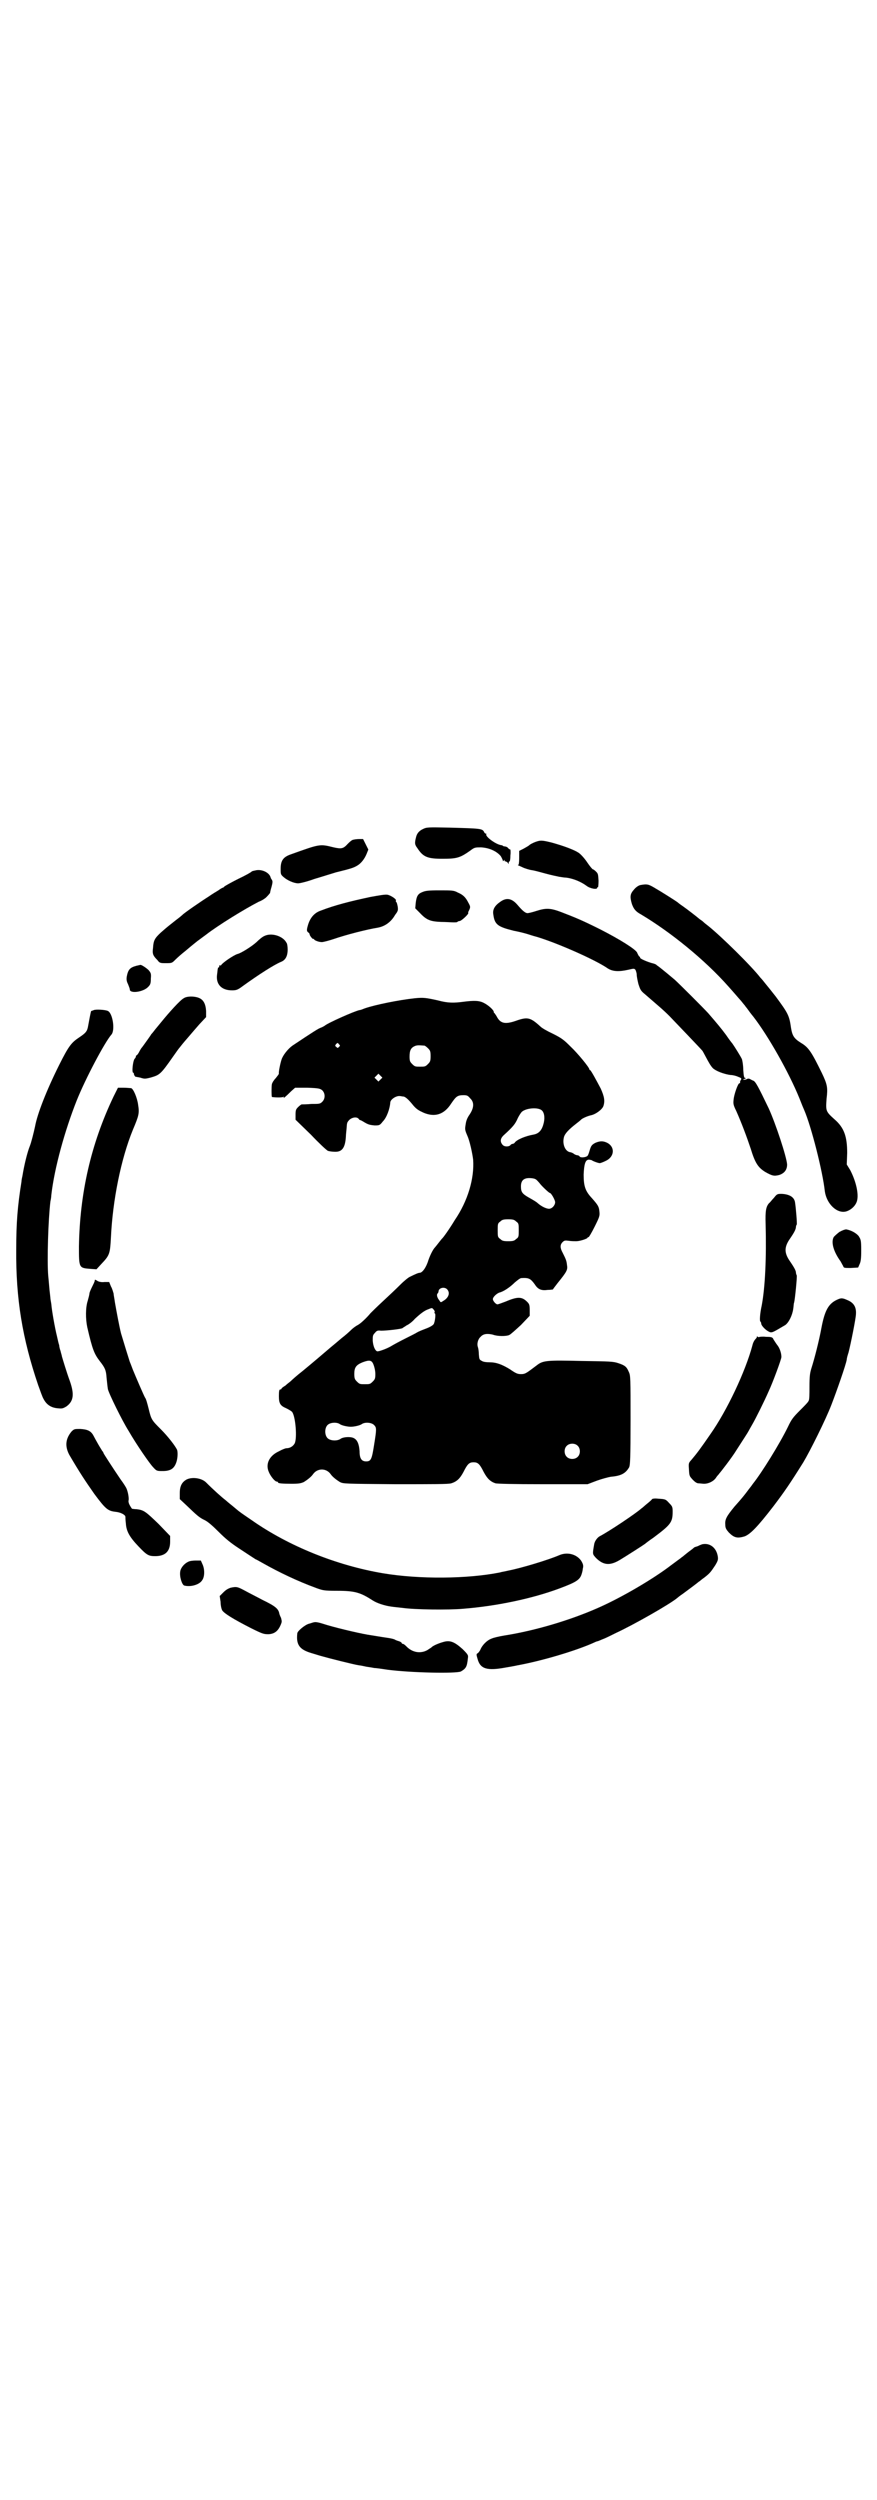 <?xml version="1.0" standalone="no"?>
<!DOCTYPE svg PUBLIC "-//W3C//DTD SVG 20010904//EN"
 "http://www.w3.org/TR/2001/REC-SVG-20010904/DTD/svg10.dtd">
<svg version="1.0" xmlns="http://www.w3.org/2000/svg"
 width="1000pt" height="2850pt" viewBox="0 0 1000 2850"
 preserveAspectRatio="xMidYMid meet">
<g transform="translate(0,2850) scale(0.5,-0.5)"
fill="#000000" stroke="none">
<path d="M965 3810 c-9 -4 -14 -10 -16 -18 -4 -15 -3 -18 3 -26 13 -20 23 -24
57 -24 33 0 40 2 64 19 9 7 11 7 24 7 19 -1 36 -9 45 -20 3 -5 5 -10 5 -11 -1
-1 0 -1 2 1 2 2 3 2 2 1 -1 -2 0 -3 2 -3 1 0 4 -2 5 -3 2 -4 2 -4 2 0 0 1 1 3
2 3 1 0 2 6 2 14 1 7 0 13 0 13 -1 0 -3 1 -5 3 -1 2 -5 4 -7 4 -2 0 -4 1 -5 1
0 1 -2 2 -4 2 -13 2 -37 20 -34 25 1 2 1 2 0 1 -1 0 -4 1 -5 4 -4 8 -8 8 -78
10 -50 1 -53 1 -61 -3z"/>
<path d="M804 3785 c-4 -2 -8 -6 -11 -9 -10 -11 -14 -12 -32 -8 -32 8 -31 8
-98 -16 -17 -6 -23 -14 -23 -33 0 -12 0 -13 7 -19 8 -7 23 -14 33 -14 4 0 21
4 37 10 17 5 39 12 49 15 37 9 41 11 48 15 9 5 17 15 22 27 l4 10 -6 12 -6 12
-9 0 c-5 0 -12 -1 -15 -2z"/>
<path d="M1220 3780 c-5 -2 -11 -5 -13 -7 -2 -2 -8 -5 -13 -8 l-10 -5 0 -16
c0 -11 -1 -16 -2 -16 -2 0 -1 -1 2 -2 2 -1 7 -3 11 -5 3 -1 11 -4 18 -5 7 -1
21 -5 32 -8 11 -3 25 -6 30 -7 6 -1 13 -2 16 -2 17 -2 35 -10 47 -19 8 -6 24
-9 24 -4 0 1 1 2 2 1 0 0 1 6 1 15 -1 15 -1 16 -6 21 -3 3 -6 5 -7 5 -1 0 -7
7 -13 16 -6 9 -15 19 -20 22 -9 6 -32 15 -61 23 -21 5 -25 6 -38 1z"/>
<path d="M585 3716 c-5 -1 -10 -2 -11 -3 0 -1 -14 -9 -31 -17 -16 -8 -30 -16
-31 -17 -2 -2 -3 -3 -4 -3 -1 0 -6 -3 -10 -6 -5 -3 -15 -9 -22 -14 -19 -12
-58 -39 -60 -42 -1 -1 -7 -6 -15 -12 -15 -12 -17 -13 -34 -28 -14 -13 -17 -18
-18 -35 -2 -14 0 -18 10 -28 5 -7 7 -7 19 -7 14 0 14 0 22 8 4 4 14 13 23 20
20 17 22 18 28 23 3 2 12 9 19 14 27 21 87 58 120 75 8 3 15 8 17 10 6 6 10
11 9 11 0 0 1 6 3 12 3 11 3 14 1 17 -2 3 -3 5 -3 6 -3 10 -18 18 -32 16z"/>
<path d="M1460 3682 c-4 -1 -10 -5 -14 -10 -9 -10 -10 -16 -5 -33 4 -11 8 -17
21 -24 67 -40 145 -103 199 -164 17 -19 20 -23 29 -33 4 -5 8 -10 9 -11 1 -2
4 -5 6 -8 2 -3 8 -11 13 -17 34 -44 81 -127 105 -186 5 -13 10 -25 11 -27 16
-37 42 -139 47 -185 4 -29 28 -52 49 -46 10 3 19 11 23 20 7 15 0 47 -14 74
l-8 13 1 26 c0 38 -7 58 -29 77 -20 18 -20 19 -18 47 3 25 2 32 -11 59 -23 47
-30 58 -47 68 -16 10 -20 16 -23 34 -4 29 -7 34 -35 72 -11 14 -15 19 -24 30
-3 4 -8 10 -11 13 -20 26 -89 94 -119 118 -4 3 -9 7 -11 9 -2 2 -5 4 -8 6 -7
6 -29 23 -39 30 -6 4 -11 8 -12 9 -4 3 -37 24 -51 32 -15 9 -18 10 -34 7z"/>
<path d="M963 3666 c-10 -4 -13 -9 -15 -25 l-1 -12 11 -11 c15 -16 24 -19 48
-20 10 0 23 -1 28 -1 4 0 9 0 9 1 1 1 3 2 5 2 4 0 20 15 20 18 -1 0 0 4 2 7 3
7 3 8 -2 17 -6 12 -12 18 -24 23 -9 5 -13 5 -42 5 -26 0 -32 -1 -39 -4z"/>
<path d="M845 3655 c-47 -10 -82 -19 -113 -31 -15 -5 -24 -16 -29 -31 -4 -13
-4 -16 0 -19 2 -1 3 -3 3 -4 0 -3 7 -12 9 -11 0 1 1 1 1 0 0 -3 11 -7 18 -7 3
0 15 3 27 7 29 10 76 22 101 26 16 3 30 13 39 29 7 9 7 11 6 19 -1 5 -2 9 -3
10 -1 1 -2 2 -1 4 1 3 -11 11 -19 13 -5 1 -17 -1 -39 -5z"/>
<path d="M1141 3644 c-13 -9 -18 -18 -16 -29 3 -23 10 -28 46 -37 16 -3 30 -7
33 -8 3 -1 12 -4 20 -6 47 -14 135 -53 162 -72 11 -7 25 -8 47 -3 13 3 13 3
16 0 1 -2 3 -7 3 -11 0 -4 2 -14 4 -22 4 -12 5 -15 15 -23 31 -27 40 -34 56
-50 21 -22 70 -73 75 -79 2 -3 7 -13 12 -22 6 -11 11 -18 15 -20 10 -7 28 -12
37 -13 5 0 13 -2 17 -4 8 -3 9 -4 6 -8 -1 -2 -2 -5 -1 -5 0 -1 -1 -2 -2 -2 -3
0 -12 -25 -13 -37 -1 -9 -1 -12 6 -26 12 -27 24 -59 33 -86 10 -33 17 -43 33
-53 16 -9 20 -10 32 -7 12 4 18 12 18 24 -1 17 -26 93 -42 128 -24 50 -30 61
-35 63 -3 1 -6 3 -8 4 -2 1 -5 1 -6 0 -2 -1 -5 -2 -7 -2 -3 0 -3 1 1 2 3 1 4
2 2 2 -3 0 -4 3 -5 19 0 10 -2 21 -3 24 -2 5 -17 29 -22 36 -1 1 -8 10 -14 19
-11 15 -22 28 -41 50 -11 12 -64 65 -76 76 -18 15 -19 16 -29 24 -5 4 -10 8
-12 9 -1 2 -6 4 -11 5 -11 3 -27 10 -27 12 0 1 -1 3 -3 4 -1 2 -3 5 -4 8 -4 8
-39 30 -84 53 -42 21 -57 27 -88 39 -26 10 -36 10 -58 3 -9 -3 -18 -5 -20 -5
-5 0 -12 6 -23 19 -13 15 -25 17 -39 7z"/>
<path d="M603 3566 c-5 -2 -13 -9 -18 -14 -11 -10 -35 -25 -43 -27 -8 -2 -35
-20 -38 -26 0 0 -1 -1 -2 0 -1 1 -2 0 -2 -2 0 -2 -1 -3 -2 -3 -1 0 -1 -1 -1
-2 -1 -2 -1 -8 -2 -14 -3 -22 10 -36 34 -36 10 0 13 1 25 10 36 26 72 49 87
55 10 4 15 13 15 28 0 7 -1 14 -3 16 -8 15 -34 23 -50 15z"/>
<path d="M311 3498 c-15 -4 -19 -9 -22 -25 -1 -7 0 -11 3 -17 2 -5 4 -10 4
-12 0 -10 31 -6 42 6 5 5 6 8 6 19 1 11 0 13 -5 19 -5 5 -17 13 -19 12 -1 0
-4 -1 -9 -2z"/>
<path d="M419 3424 c-8 -4 -34 -33 -51 -54 -4 -5 -10 -12 -14 -17 -3 -4 -7 -9
-9 -11 -1 -2 -6 -9 -11 -16 -5 -7 -10 -14 -11 -15 -1 -1 -4 -6 -6 -10 -2 -4
-5 -7 -5 -7 -1 0 -2 -1 -2 -2 0 -2 -1 -4 -3 -6 -4 -5 -7 -32 -3 -32 1 0 2 -1
1 -2 0 0 1 -3 2 -5 2 -2 3 -3 3 -2 0 0 4 -1 10 -2 9 -3 11 -3 23 0 21 6 23 7
51 47 7 10 14 20 16 22 4 5 6 8 20 24 6 7 17 20 25 29 l15 16 0 14 c-1 16 -6
26 -17 30 -10 4 -27 4 -34 -1z"/>
<path d="M946 3424 c-37 -4 -91 -15 -114 -23 -5 -2 -10 -4 -12 -4 -11 -2 -74
-30 -80 -36 -2 -1 -5 -3 -8 -4 -6 -2 -17 -9 -65 -41 -10 -7 -22 -22 -25 -32
-3 -9 -7 -29 -6 -32 0 -1 -3 -5 -7 -10 -4 -4 -8 -10 -9 -14 -1 -5 -1 -27 0
-29 2 -1 23 -2 26 0 2 1 2 1 1 -1 -2 -4 5 2 17 14 l9 8 28 0 c27 -1 29 -2 34
-6 7 -7 7 -19 0 -26 -5 -5 -7 -5 -25 -5 -10 -1 -20 -1 -22 -1 -1 0 -5 -3 -8
-6 -5 -5 -6 -7 -6 -17 l0 -12 35 -34 c18 -19 36 -36 39 -37 3 -1 10 -2 15 -2
18 -1 25 10 26 39 1 10 2 20 2 22 0 2 1 5 1 5 0 1 2 4 5 7 7 6 17 7 21 2 1 -2
3 -3 4 -3 1 0 6 -3 11 -6 7 -4 11 -5 21 -6 11 0 12 0 19 9 9 9 16 29 17 43 0
7 13 16 22 15 2 0 5 -1 7 -1 5 0 12 -6 24 -21 7 -8 12 -11 23 -16 26 -11 47
-4 63 21 11 16 14 19 28 19 8 0 10 -1 15 -7 10 -9 9 -22 -1 -37 -5 -7 -8 -14
-9 -22 -2 -12 -2 -13 4 -27 5 -11 11 -38 13 -54 3 -43 -12 -94 -42 -138 -12
-20 -27 -41 -29 -42 -1 -1 -4 -5 -8 -10 -4 -5 -7 -9 -8 -10 -4 -4 -10 -15 -15
-29 -5 -17 -14 -29 -20 -29 -3 0 -10 -3 -22 -9 -3 -1 -13 -9 -22 -18 -10 -10
-28 -27 -41 -39 -12 -11 -24 -23 -27 -26 -9 -11 -23 -24 -29 -27 -4 -2 -11 -7
-15 -11 -4 -4 -14 -13 -22 -19 -8 -7 -19 -16 -25 -21 -21 -18 -41 -35 -64 -54
-13 -10 -25 -21 -27 -23 -2 -2 -8 -6 -12 -10 -5 -3 -9 -6 -9 -7 0 -1 -1 -2 -3
-2 -2 0 -3 -3 -3 -15 0 -17 3 -22 17 -28 6 -3 11 -6 13 -8 8 -10 12 -60 6 -72
-4 -7 -11 -11 -19 -11 -2 0 -10 -3 -17 -7 -22 -10 -31 -29 -23 -47 4 -10 14
-22 18 -22 2 0 3 -1 3 -2 0 -2 9 -3 31 -3 17 0 21 1 28 4 8 5 17 12 21 18 10
14 30 14 40 0 4 -6 13 -13 21 -18 8 -4 9 -4 127 -5 86 0 121 0 127 2 13 4 20
11 28 26 9 18 13 22 23 22 10 0 14 -4 23 -22 8 -15 15 -22 27 -26 5 -1 38 -2
108 -2 l102 0 21 8 c11 4 26 8 32 9 24 2 34 8 42 22 2 6 3 19 3 108 0 94 0
101 -4 109 -5 12 -9 15 -24 20 -12 4 -19 4 -84 5 -80 2 -88 1 -102 -10 -24
-18 -26 -20 -36 -20 -8 0 -12 2 -25 11 -18 11 -31 16 -47 16 -8 0 -14 1 -17 3
-6 3 -6 4 -7 15 0 6 -1 13 -2 16 -3 8 0 19 6 24 6 7 15 8 28 5 10 -4 30 -4 37
-1 3 1 15 12 27 23 l20 21 0 13 c0 12 -1 14 -6 19 -12 12 -22 12 -50 0 -8 -3
-16 -6 -18 -6 -4 1 -10 8 -10 12 0 5 9 13 15 15 9 2 24 12 35 23 6 5 12 10 15
10 17 1 21 -1 31 -15 7 -11 15 -14 29 -12 6 0 11 1 12 1 0 1 5 7 11 15 21 26
23 30 21 41 -1 10 -3 14 -10 28 -6 11 -6 18 0 24 4 4 6 4 14 3 6 -1 13 -1 17
-1 9 0 26 6 26 8 0 1 1 2 2 1 1 0 7 10 14 24 11 22 12 25 11 34 -1 12 -3 15
-17 31 -15 16 -19 27 -19 54 1 24 4 34 12 34 2 0 5 -1 6 -1 2 -2 15 -7 19 -7
1 0 7 2 13 5 22 10 22 35 0 43 -8 3 -15 2 -24 -2 -7 -4 -9 -6 -12 -16 -2 -7
-4 -13 -6 -14 -4 -3 -15 -4 -17 -1 -1 2 -4 3 -5 3 -2 0 -5 1 -8 3 -2 2 -7 4
-9 4 -11 2 -18 18 -14 34 2 8 10 17 28 31 4 3 9 7 12 10 4 3 13 7 21 9 11 2
26 13 29 21 4 12 2 22 -6 40 -10 19 -22 41 -24 42 -1 0 -2 1 -2 2 0 4 -26 36
-43 52 -15 15 -20 19 -40 29 -13 6 -25 13 -28 16 -24 22 -30 23 -58 13 -24 -8
-34 -5 -42 10 -2 4 -5 7 -5 8 -1 0 -2 1 -2 3 0 4 -12 15 -22 20 -11 6 -23 6
-47 3 -22 -3 -36 -3 -58 3 -27 6 -33 7 -53 5z m-173 -105 c3 -3 3 -3 0 -6 -3
-3 -3 -3 -6 0 -3 2 -3 3 -1 6 4 4 4 4 7 0z m195 -3 c1 0 5 -3 8 -6 5 -5 6 -7
6 -18 0 -11 -1 -13 -6 -18 -6 -6 -7 -6 -18 -6 -11 0 -12 0 -18 6 -5 5 -6 7 -6
17 0 14 3 20 12 24 5 2 8 2 22 1z m-100 -77 l-5 -5 -4 4 -5 5 4 4 5 5 4 -4 5
-5 -4 -4z m368 -71 c6 -6 7 -19 3 -32 -4 -14 -11 -21 -23 -23 -17 -3 -37 -11
-42 -18 -1 -2 -4 -3 -5 -3 -1 0 -4 -1 -5 -3 -4 -4 -14 -4 -18 1 -6 7 -5 14 2
21 22 20 27 26 33 40 3 6 7 12 9 14 10 9 38 11 46 3z m-14 -157 c3 -2 6 -6 8
-8 4 -6 22 -23 24 -23 3 0 12 -16 12 -21 0 -7 -7 -15 -14 -15 -6 0 -17 5 -26
13 -3 3 -12 8 -19 12 -16 9 -19 13 -19 26 0 13 6 19 19 19 6 0 12 -1 15 -3z
m-45 -96 c6 -4 6 -6 6 -20 0 -14 0 -16 -6 -20 -4 -4 -7 -5 -18 -5 -11 0 -14 1
-18 5 -6 4 -6 6 -6 20 0 14 0 16 6 20 4 4 7 5 18 5 11 0 14 -1 18 -5z m-157
-155 c7 -8 3 -19 -9 -26 -6 -4 -6 -4 -9 1 -5 6 -7 13 -4 16 1 1 2 3 2 4 0 9
14 12 20 5z m-31 -46 c2 -2 3 -5 2 -6 -1 -1 0 -2 1 -3 2 -1 0 -19 -3 -24 -2
-3 -9 -7 -17 -10 -8 -3 -18 -7 -21 -9 -3 -2 -15 -8 -27 -14 -12 -6 -25 -13
-30 -16 -11 -7 -31 -14 -34 -13 -5 2 -9 12 -10 24 0 11 0 13 5 18 4 5 6 6 14
5 13 0 48 4 49 6 1 1 5 3 9 6 5 2 14 9 19 15 13 12 22 19 31 22 8 3 8 4 12 -1z
m-137 -126 c2 -5 4 -14 4 -21 0 -10 -1 -12 -6 -17 -6 -6 -7 -6 -18 -6 -11 0
-12 0 -18 6 -5 5 -6 7 -6 18 0 14 4 20 19 26 16 6 21 5 25 -6z m-77 -135 c4
-3 17 -6 25 -6 8 0 21 3 25 6 7 5 22 4 28 -2 6 -6 6 -9 0 -46 -5 -32 -7 -37
-18 -37 -10 0 -15 6 -15 23 -1 16 -5 26 -13 30 -7 4 -25 3 -31 -2 -8 -5 -23
-4 -29 2 -7 7 -7 23 0 30 6 6 21 7 28 2z m542 -49 c7 -6 7 -19 1 -25 -6 -7
-19 -7 -25 -1 -7 6 -7 19 -1 25 6 7 19 7 25 1z"/>
<path d="M214 3397 c-3 -1 -5 -2 -6 -2 -1 -1 -5 -23 -7 -34 -2 -12 -5 -16 -20
-26 -18 -12 -24 -19 -46 -63 -29 -58 -50 -112 -55 -140 -3 -14 -9 -38 -12 -45
-6 -15 -13 -44 -17 -69 -1 -4 -2 -9 -2 -12 -9 -56 -12 -94 -12 -155 -1 -112
14 -203 50 -309 5 -14 10 -28 12 -31 7 -14 18 -21 34 -22 9 -1 11 0 18 4 17
12 19 28 8 59 -7 19 -16 49 -18 56 0 2 -2 7 -3 12 -2 5 -3 11 -3 13 -1 2 -3
11 -5 20 -5 20 -12 60 -13 74 -1 6 -2 11 -2 12 0 2 -1 10 -2 19 -1 10 -2 24
-3 33 -3 34 0 129 5 170 1 4 2 11 2 14 7 62 31 148 58 216 20 50 64 133 79
150 9 10 3 49 -8 54 -6 3 -28 4 -32 2z"/>
<path d="M259 3200 c-52 -109 -77 -221 -79 -342 0 -49 0 -49 26 -51 l14 -1 11
12 c19 20 20 23 22 61 4 85 23 179 50 245 14 33 15 38 12 57 -2 16 -11 37 -16
38 -2 0 -10 1 -17 1 l-13 0 -10 -20z"/>
<path d="M1765 2969 c-5 -5 -9 -11 -11 -12 -7 -8 -9 -17 -8 -48 2 -76 -1 -144
-9 -186 -4 -18 -5 -35 -3 -36 1 -1 2 -3 2 -5 0 -4 9 -14 17 -18 7 -4 9 -2 38
15 8 6 16 22 18 37 1 6 1 13 2 14 2 8 7 58 6 62 -1 2 -2 5 -2 8 -1 5 -5 12
-16 28 -10 16 -10 28 0 44 11 16 15 23 16 29 0 3 1 6 2 7 1 2 -2 39 -4 51 -2
12 -13 18 -30 19 -10 0 -11 0 -18 -9z"/>
<path d="M1914 2891 c-5 -4 -11 -9 -13 -12 -6 -12 0 -33 16 -55 2 -4 5 -9 6
-11 1 -4 3 -4 17 -4 l17 1 3 7 c3 6 4 13 4 32 0 24 -1 25 -6 33 -6 7 -17 13
-28 15 -3 0 -9 -2 -16 -6z"/>
<path d="M216 2780 c0 -2 -3 -8 -6 -14 -3 -6 -6 -13 -6 -15 0 -2 -2 -10 -4
-17 -5 -15 -5 -41 -1 -60 12 -52 16 -61 29 -78 11 -14 14 -20 15 -37 1 -9 2
-20 3 -26 2 -10 33 -73 47 -95 19 -33 49 -76 56 -83 8 -9 9 -9 22 -9 17 0 25
5 30 17 4 9 5 24 3 31 -4 9 -21 31 -37 47 -21 21 -22 22 -28 47 -3 12 -6 23
-8 25 -3 5 -21 47 -28 64 -3 8 -6 16 -7 18 -2 6 -15 48 -20 65 -4 16 -10 48
-14 71 -1 8 -3 17 -3 20 -1 3 -3 11 -6 16 l-4 10 -11 0 c-7 -1 -13 1 -15 2 -6
4 -7 4 -7 1z"/>
<path d="M1912 2738 c-22 -9 -31 -24 -39 -67 -5 -27 -15 -67 -23 -92 -3 -10
-4 -18 -4 -40 0 -19 0 -30 -2 -33 -1 -3 -10 -12 -20 -22 -15 -15 -19 -20 -27
-37 -19 -39 -60 -105 -80 -130 -4 -6 -10 -13 -12 -16 -6 -8 -12 -16 -30 -36
-18 -22 -22 -29 -21 -41 0 -8 2 -11 8 -18 12 -12 19 -14 36 -9 13 5 29 21 66
69 25 33 38 52 68 100 15 25 51 97 64 131 12 31 33 91 35 103 0 3 2 10 4 16 5
19 17 79 17 88 1 16 -5 26 -20 32 -9 4 -13 5 -20 2z"/>
<path d="M1726 2653 c1 -1 -1 -4 -3 -6 -3 -3 -6 -9 -7 -14 -16 -60 -58 -149
-96 -203 -22 -32 -31 -44 -42 -57 -7 -8 -8 -8 -7 -21 1 -18 1 -17 9 -26 5 -5
9 -8 13 -8 3 0 9 -1 13 -1 9 0 21 5 27 14 3 5 7 8 7 9 3 3 30 38 39 53 16 25
26 40 28 44 1 2 5 9 9 16 7 12 27 52 37 75 9 19 29 73 29 78 0 9 -4 21 -10 28
-3 4 -6 9 -8 12 -2 5 -4 6 -17 6 -8 1 -14 0 -15 0 0 -1 -2 -1 -4 0 -2 2 -2 2
-2 1z"/>
<path d="M163 2436 c-14 -17 -15 -34 -5 -53 24 -41 36 -59 57 -89 26 -35 31
-39 49 -41 10 -1 21 -6 22 -11 0 -1 0 -8 1 -15 1 -18 8 -31 29 -53 19 -20 23
-22 38 -22 23 0 34 11 34 33 l0 13 -26 27 c-30 29 -34 32 -50 34 -5 0 -10 1
-11 1 -7 10 -8 14 -8 18 2 6 -2 25 -6 31 -1 2 -6 10 -12 18 -17 25 -39 59 -39
60 0 1 -1 3 -3 5 -1 2 -5 8 -9 15 -4 7 -9 16 -11 20 -6 11 -14 14 -30 15 -13
0 -14 0 -20 -6z"/>
<path d="M426 2327 c-11 -6 -16 -15 -16 -31 l0 -14 15 -14 c23 -22 29 -28 42
-34 8 -4 19 -14 32 -27 15 -15 27 -25 47 -38 15 -10 29 -19 32 -21 3 -2 6 -4
7 -4 0 0 9 -5 18 -10 32 -18 75 -39 119 -55 14 -5 17 -6 46 -6 42 0 54 -4 82
-22 9 -6 27 -12 42 -14 6 -1 18 -2 26 -3 27 -4 105 -5 138 -2 76 6 157 23 219
46 40 15 48 20 52 35 1 3 2 8 2 10 2 7 1 11 -4 19 -11 15 -32 20 -50 12 -23
-10 -85 -29 -116 -35 -8 -2 -16 -3 -18 -4 -74 -15 -185 -16 -268 -2 -106 18
-215 62 -299 121 -22 15 -28 19 -36 26 -13 11 -15 12 -24 20 -8 6 -27 23 -44
40 -10 10 -31 13 -44 7z"/>
<path d="M1487 2282 c-1 -2 -7 -7 -12 -11 -5 -4 -10 -9 -12 -10 -12 -11 -73
-52 -96 -64 -5 -3 -11 -11 -12 -18 -4 -23 -4 -22 4 -31 17 -17 32 -18 54 -5
15 9 54 34 58 37 1 1 10 8 19 14 40 30 44 35 44 60 0 10 -1 12 -8 19 -8 9 -9
9 -25 10 -8 1 -13 0 -14 -1z"/>
<path d="M1601 2179 c-2 -1 -6 -2 -9 -4 -3 -1 -6 -2 -6 -2 -1 0 -3 -1 -5 -3
-2 -2 -8 -6 -13 -10 -5 -4 -10 -8 -11 -9 -2 -1 -5 -4 -8 -6 -3 -2 -12 -9 -19
-14 -39 -30 -110 -72 -164 -96 -65 -29 -146 -53 -216 -64 -12 -2 -25 -5 -29
-7 -11 -4 -21 -15 -25 -24 -1 -3 -4 -7 -6 -9 -4 -2 -4 -3 -1 -13 6 -23 21 -28
64 -20 6 1 18 3 27 5 55 10 133 33 175 52 4 2 7 3 8 3 1 0 7 3 15 6 7 3 19 9
27 13 39 18 122 65 140 80 1 1 6 5 12 9 11 8 35 26 37 28 1 0 6 5 12 9 13 10
15 13 25 28 6 10 7 13 6 20 -3 20 -18 32 -36 28z"/>
<path d="M429 2139 c-9 -4 -17 -14 -18 -22 -2 -12 4 -30 9 -32 15 -4 35 2 41
12 6 8 6 25 1 36 l-4 9 -12 0 c-6 0 -14 -1 -17 -3z"/>
<path d="M526 2080 c-6 -2 -11 -5 -16 -10 l-9 -9 2 -13 c0 -8 2 -17 4 -20 5
-7 24 -19 65 -40 28 -14 30 -14 41 -14 13 1 21 7 27 21 3 7 3 8 1 16 -2 4 -4
9 -4 10 -2 11 -9 17 -38 31 -13 7 -31 16 -40 21 -17 9 -19 10 -33 7z"/>
<path d="M715 2001 c-1 0 -6 -2 -10 -3 -9 -2 -27 -17 -27 -22 -3 -26 5 -37 32
-45 7 -2 19 -6 27 -8 14 -4 69 -18 82 -20 3 0 11 -2 16 -3 6 -1 14 -2 18 -3 4
0 18 -2 31 -4 54 -7 156 -9 167 -4 12 7 14 11 16 30 1 7 1 8 -12 21 -19 17
-29 21 -45 16 -11 -3 -24 -9 -26 -12 -1 -1 -5 -3 -9 -6 -16 -9 -35 -6 -49 9
-3 3 -6 5 -7 5 -2 0 -3 1 -3 2 0 1 -3 3 -6 4 -4 1 -9 3 -10 4 -2 1 -10 3 -18
4 -14 2 -31 5 -44 7 -23 4 -78 17 -102 25 -13 4 -17 4 -21 3z"/>
</g>
</svg>
